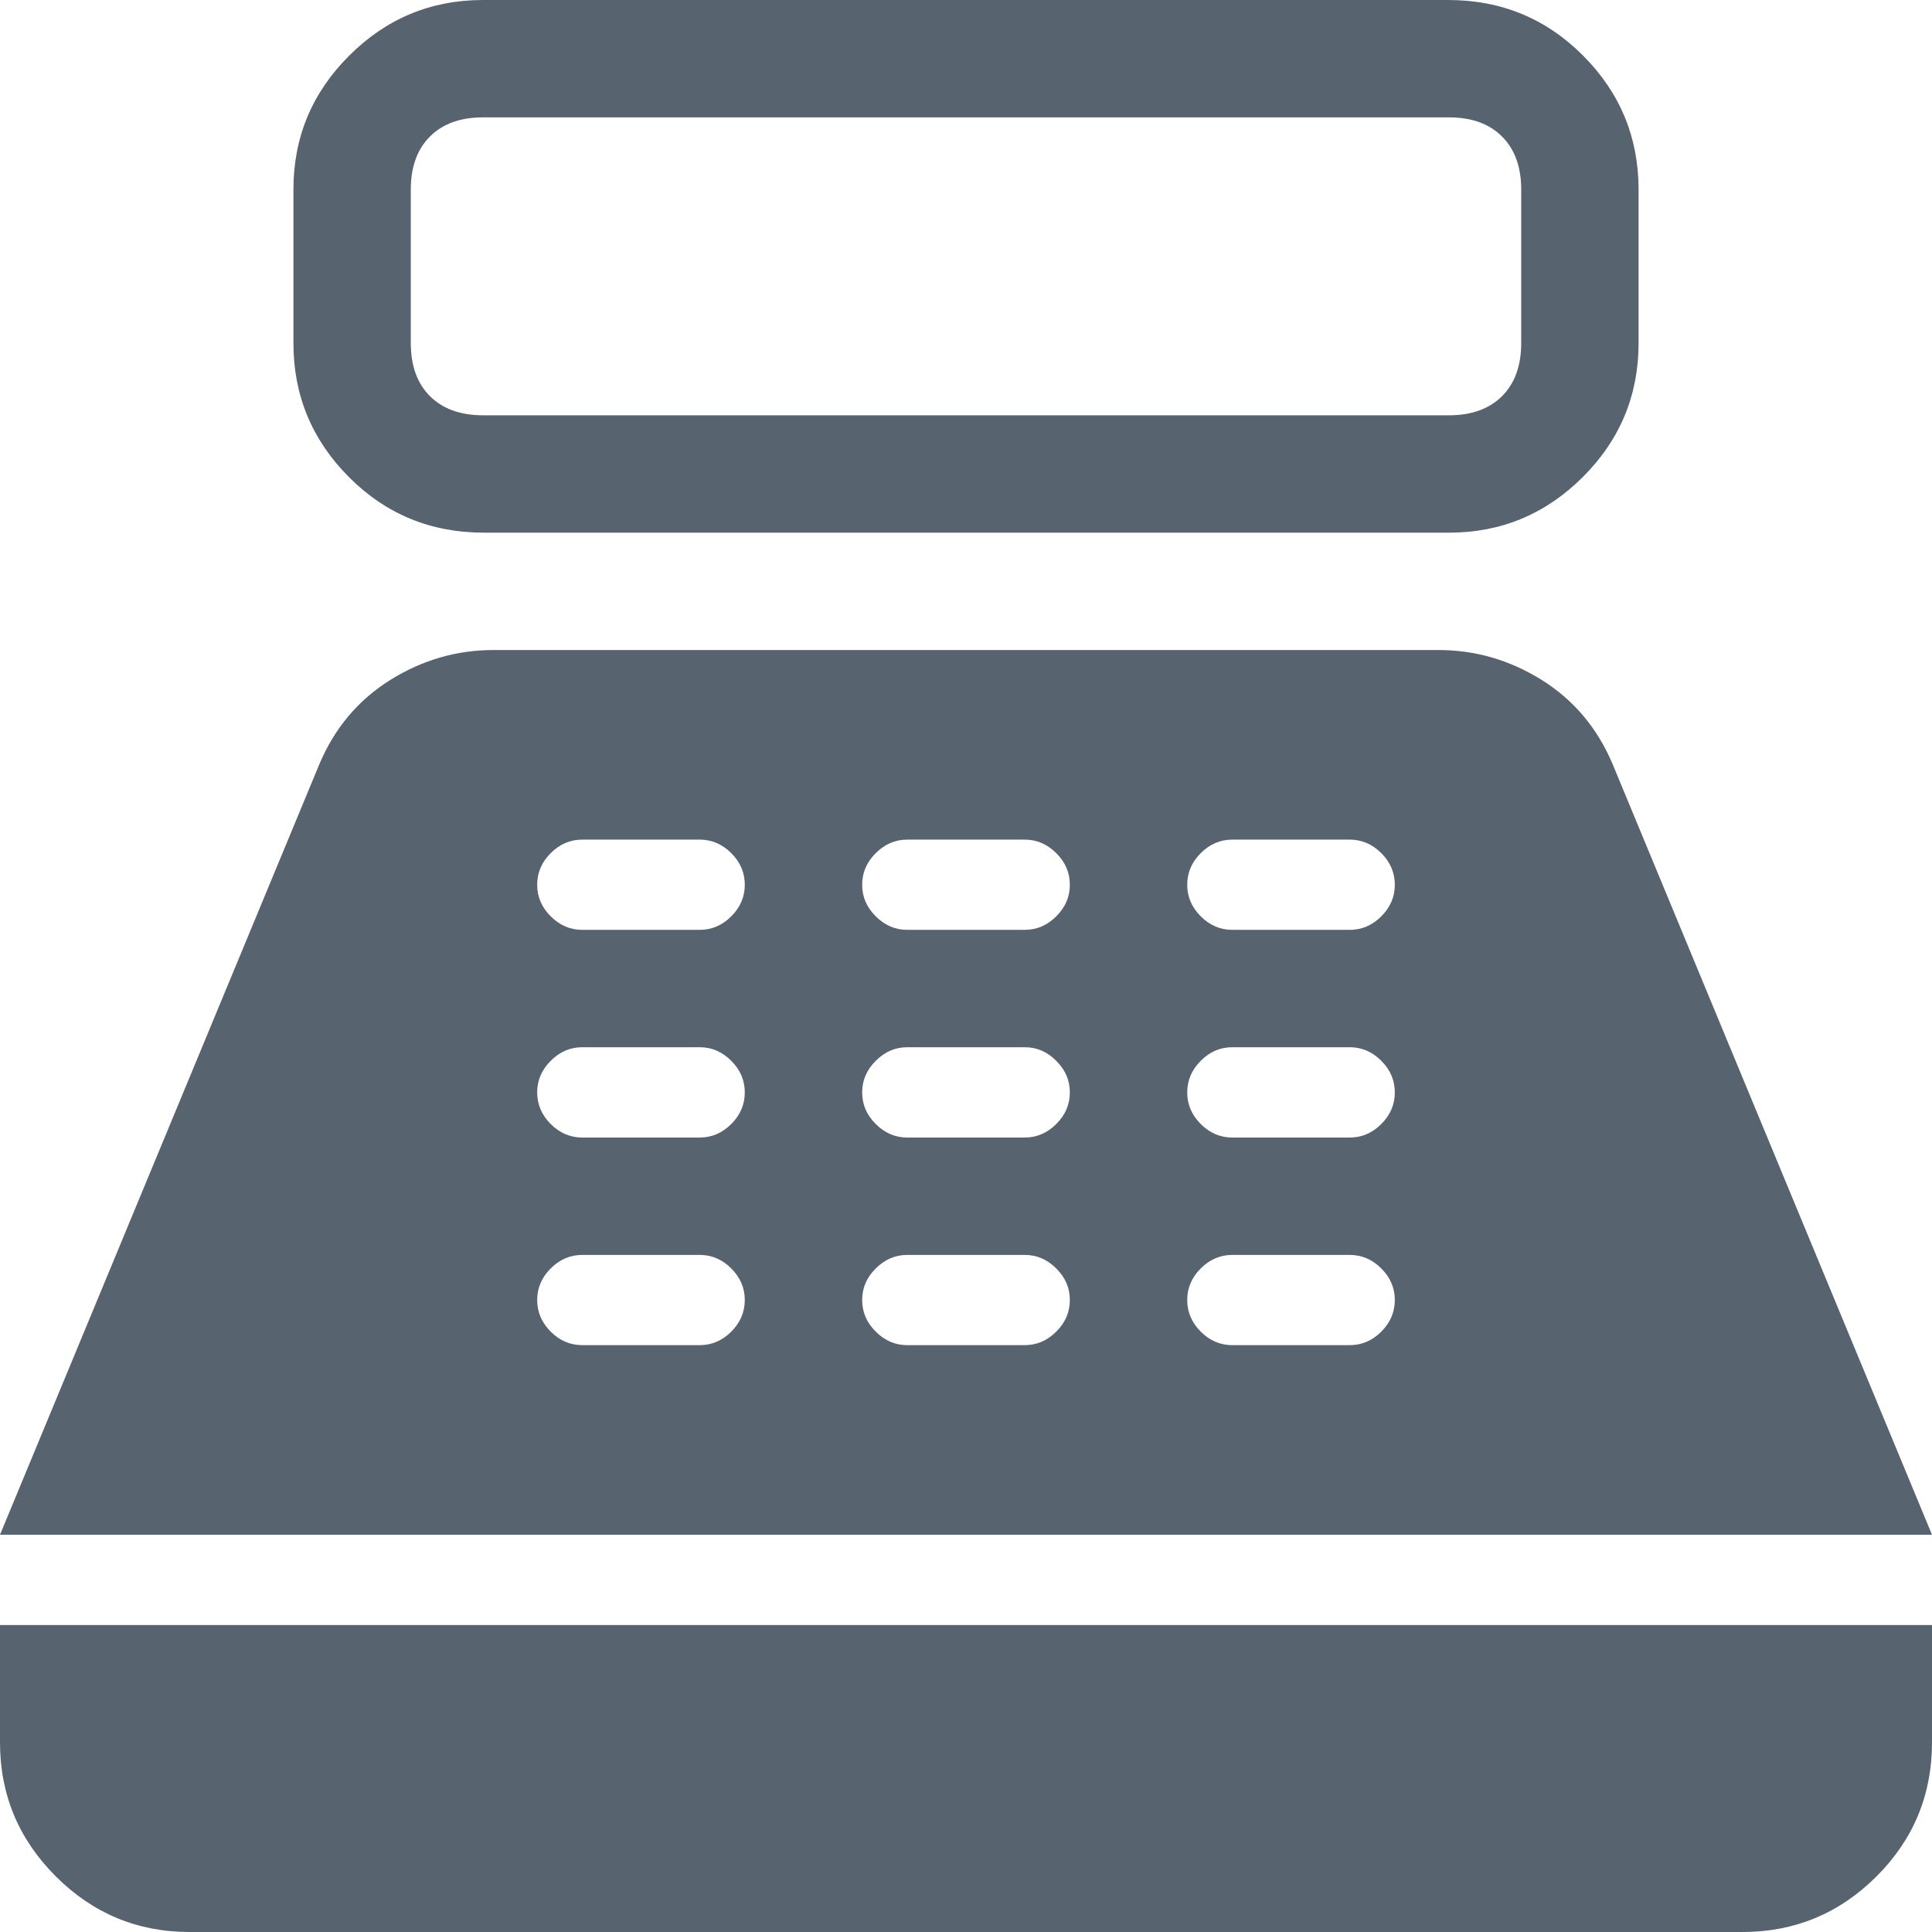 <svg width="24" height="24" viewBox="0 0 24 24" fill="none" xmlns="http://www.w3.org/2000/svg">
<path d="M6.011 6.617C5.351 6.617 4.792 6.386 4.333 5.925C3.874 5.464 3.645 4.909 3.645 4.262V2.355C3.645 1.707 3.875 1.153 4.337 0.692C4.798 0.231 5.352 0 6 0H17.989C18.649 0 19.208 0.231 19.667 0.692C20.126 1.153 20.355 1.707 20.355 2.355V4.262C20.355 4.909 20.125 5.464 19.663 5.925C19.202 6.386 18.648 6.617 18 6.617H6.011ZM6 5.159H18C18.28 5.159 18.5 5.079 18.659 4.921C18.818 4.762 18.897 4.542 18.897 4.262V2.355C18.897 2.075 18.818 1.855 18.659 1.696C18.5 1.537 18.28 1.458 18 1.458H6C5.72 1.458 5.5 1.537 5.341 1.696C5.182 1.855 5.103 2.075 5.103 2.355V4.262C5.103 4.542 5.182 4.762 5.341 4.921C5.5 5.079 5.72 5.159 6 5.159ZM2.355 24C1.707 24 1.153 23.769 0.692 23.308C0.231 22.847 0 22.293 0 21.645V20.187H24V21.645C24 22.297 23.769 22.853 23.308 23.312C22.847 23.771 22.293 24 21.645 24H2.355ZM0 19.065L3.968 9.491C4.158 9.042 4.452 8.694 4.849 8.446C5.246 8.199 5.672 8.075 6.129 8.075H17.871C18.328 8.075 18.754 8.199 19.151 8.446C19.548 8.694 19.842 9.042 20.032 9.491L24 19.065H0ZM7.234 16.71H8.692C8.841 16.71 8.972 16.654 9.084 16.542C9.196 16.43 9.252 16.299 9.252 16.149C9.252 16 9.196 15.869 9.084 15.757C8.972 15.645 8.841 15.589 8.692 15.589H7.234C7.084 15.589 6.953 15.645 6.841 15.757C6.729 15.869 6.673 16 6.673 16.149C6.673 16.299 6.729 16.43 6.841 16.542C6.953 16.654 7.084 16.71 7.234 16.71ZM7.234 14.131H8.692C8.841 14.131 8.972 14.075 9.084 13.963C9.196 13.851 9.252 13.72 9.252 13.57C9.252 13.421 9.196 13.29 9.084 13.178C8.972 13.065 8.841 13.009 8.692 13.009H7.234C7.084 13.009 6.953 13.065 6.841 13.178C6.729 13.29 6.673 13.421 6.673 13.57C6.673 13.72 6.729 13.851 6.841 13.963C6.953 14.075 7.084 14.131 7.234 14.131ZM7.234 11.551H8.692C8.841 11.551 8.972 11.495 9.084 11.383C9.196 11.271 9.252 11.14 9.252 10.991C9.252 10.841 9.196 10.71 9.084 10.598C8.972 10.486 8.841 10.43 8.692 10.43H7.234C7.084 10.43 6.953 10.486 6.841 10.598C6.729 10.71 6.673 10.841 6.673 10.991C6.673 11.14 6.729 11.271 6.841 11.383C6.953 11.495 7.084 11.551 7.234 11.551ZM11.271 16.71H12.729C12.879 16.71 13.009 16.654 13.121 16.542C13.234 16.43 13.29 16.299 13.29 16.149C13.29 16 13.234 15.869 13.121 15.757C13.009 15.645 12.879 15.589 12.729 15.589H11.271C11.121 15.589 10.991 15.645 10.879 15.757C10.766 15.869 10.71 16 10.71 16.149C10.71 16.299 10.766 16.43 10.879 16.542C10.991 16.654 11.121 16.71 11.271 16.71ZM11.271 14.131H12.729C12.879 14.131 13.009 14.075 13.121 13.963C13.234 13.851 13.29 13.72 13.29 13.57C13.29 13.421 13.234 13.29 13.121 13.178C13.009 13.065 12.879 13.009 12.729 13.009H11.271C11.121 13.009 10.991 13.065 10.879 13.178C10.766 13.29 10.71 13.421 10.71 13.57C10.71 13.72 10.766 13.851 10.879 13.963C10.991 14.075 11.121 14.131 11.271 14.131ZM11.271 11.551H12.729C12.879 11.551 13.009 11.495 13.121 11.383C13.234 11.271 13.29 11.14 13.29 10.991C13.29 10.841 13.234 10.71 13.121 10.598C13.009 10.486 12.879 10.43 12.729 10.43H11.271C11.121 10.43 10.991 10.486 10.879 10.598C10.766 10.71 10.71 10.841 10.71 10.991C10.71 11.14 10.766 11.271 10.879 11.383C10.991 11.495 11.121 11.551 11.271 11.551ZM15.308 16.71H16.766C16.916 16.71 17.047 16.654 17.159 16.542C17.271 16.43 17.327 16.299 17.327 16.149C17.327 16 17.271 15.869 17.159 15.757C17.047 15.645 16.916 15.589 16.766 15.589H15.308C15.159 15.589 15.028 15.645 14.916 15.757C14.804 15.869 14.748 16 14.748 16.149C14.748 16.299 14.804 16.43 14.916 16.542C15.028 16.654 15.159 16.71 15.308 16.71ZM15.308 14.131H16.766C16.916 14.131 17.047 14.075 17.159 13.963C17.271 13.851 17.327 13.72 17.327 13.57C17.327 13.421 17.271 13.29 17.159 13.178C17.047 13.065 16.916 13.009 16.766 13.009H15.308C15.159 13.009 15.028 13.065 14.916 13.178C14.804 13.29 14.748 13.421 14.748 13.57C14.748 13.72 14.804 13.851 14.916 13.963C15.028 14.075 15.159 14.131 15.308 14.131ZM15.308 11.551H16.766C16.916 11.551 17.047 11.495 17.159 11.383C17.271 11.271 17.327 11.14 17.327 10.991C17.327 10.841 17.271 10.71 17.159 10.598C17.047 10.486 16.916 10.43 16.766 10.43H15.308C15.159 10.43 15.028 10.486 14.916 10.598C14.804 10.71 14.748 10.841 14.748 10.991C14.748 11.14 14.804 11.271 14.916 11.383C15.028 11.495 15.159 11.551 15.308 11.551Z" fill="#576470"/>
</svg>
